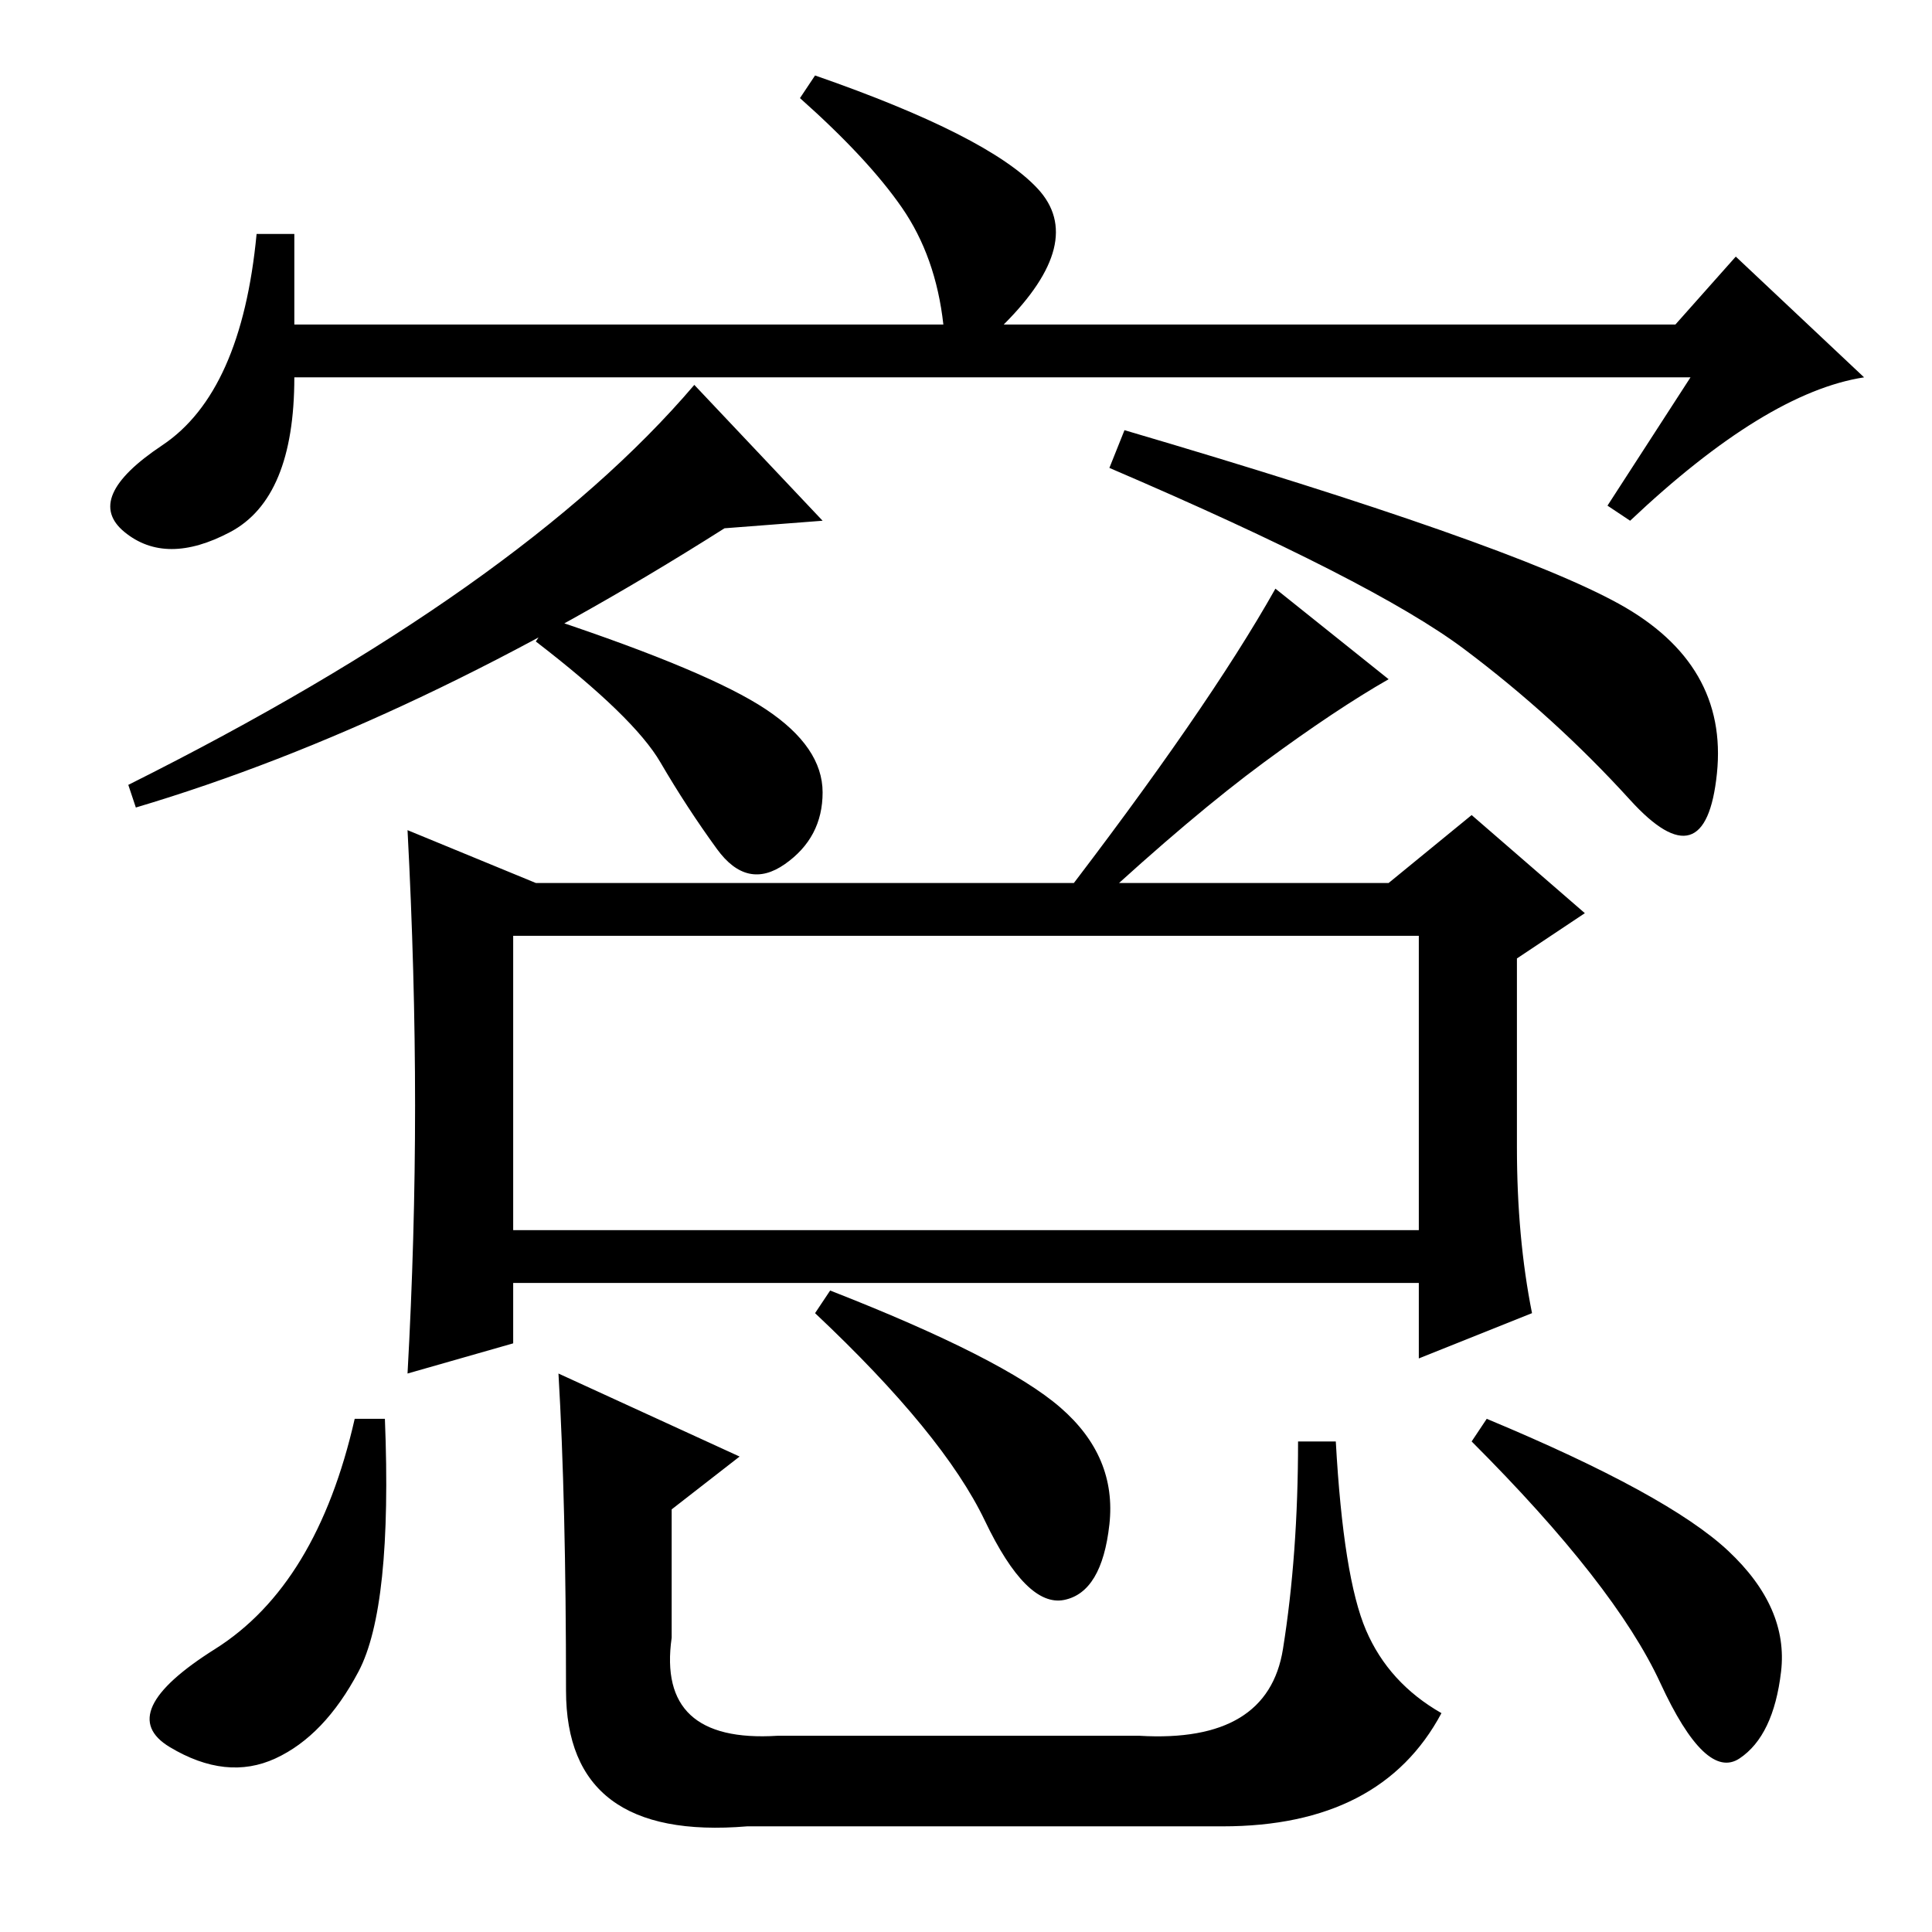<?xml version="1.0" standalone="no"?>
<!DOCTYPE svg PUBLIC "-//W3C//DTD SVG 1.1//EN" "http://www.w3.org/Graphics/SVG/1.1/DTD/svg11.dtd" >
<svg xmlns="http://www.w3.org/2000/svg" xmlns:xlink="http://www.w3.org/1999/xlink" version="1.1" viewBox="0 -36 256 256">
  <g transform="matrix(1 0 0 -1 0 220)">
   <path fill="currentColor"
d="M18 149l-1 3q52 26 75 53l17 -18l-13 -1q-41 -26 -78 -37zM214.5 176q14.5 -8 13 -22.5t-11.5 -3.5t-22 20t-47 24l2 5q51 -15 65.5 -23zM55 109.5q0 17.5 -1 36.5l17 -7h113l11 9l15 -13l-9 -6v-25q0 -12 2 -22l-15 -6v10h-120v-8l-14 -4q1 18 1 35.5zM68 93h120v39
h-120v-39zM51 68q1 -25 -3.5 -33.5t-11 -11.5t-14 1.5t6 13t18.5 30.5h4zM110 85q23 -9 30.5 -15.5t6.5 -15.5t-6 -10t-10.5 10.5t-22.5 27.5zM197 68q24 -10 32 -17.5t7 -16t-5.5 -11.5t-10.5 10t-25 32zM74 74l24 -11l-9 -7v-17q-2 -14 14 -13h48q17 -1 19 11.5t2 27.5h5
q1 -18 4 -25t10 -11q-8 -15 -29 -15h-63q-24 -2 -24 18q0 25 -1 42zM73 174q21 -7 28.5 -12t7.5 -11t-5 -9.5t-9 2t-7.5 11.5t-16.5 16zM167.5 155q-9.5 -7 -22.5 -19h-5q20 26 29 42l15 -12q-7 -4 -16.5 -11zM224 206h-185q0 -16 -8.5 -20.5t-14 0t5 11.5t12.5 28h5v-12h86
q-1 9 -5.5 15.5t-13.5 14.5l2 3q23 -8 29.5 -15t-4.5 -18h89l8 9l17 -16q-13 -2 -31 -19l-3 2z" />
  </g>

</svg>
